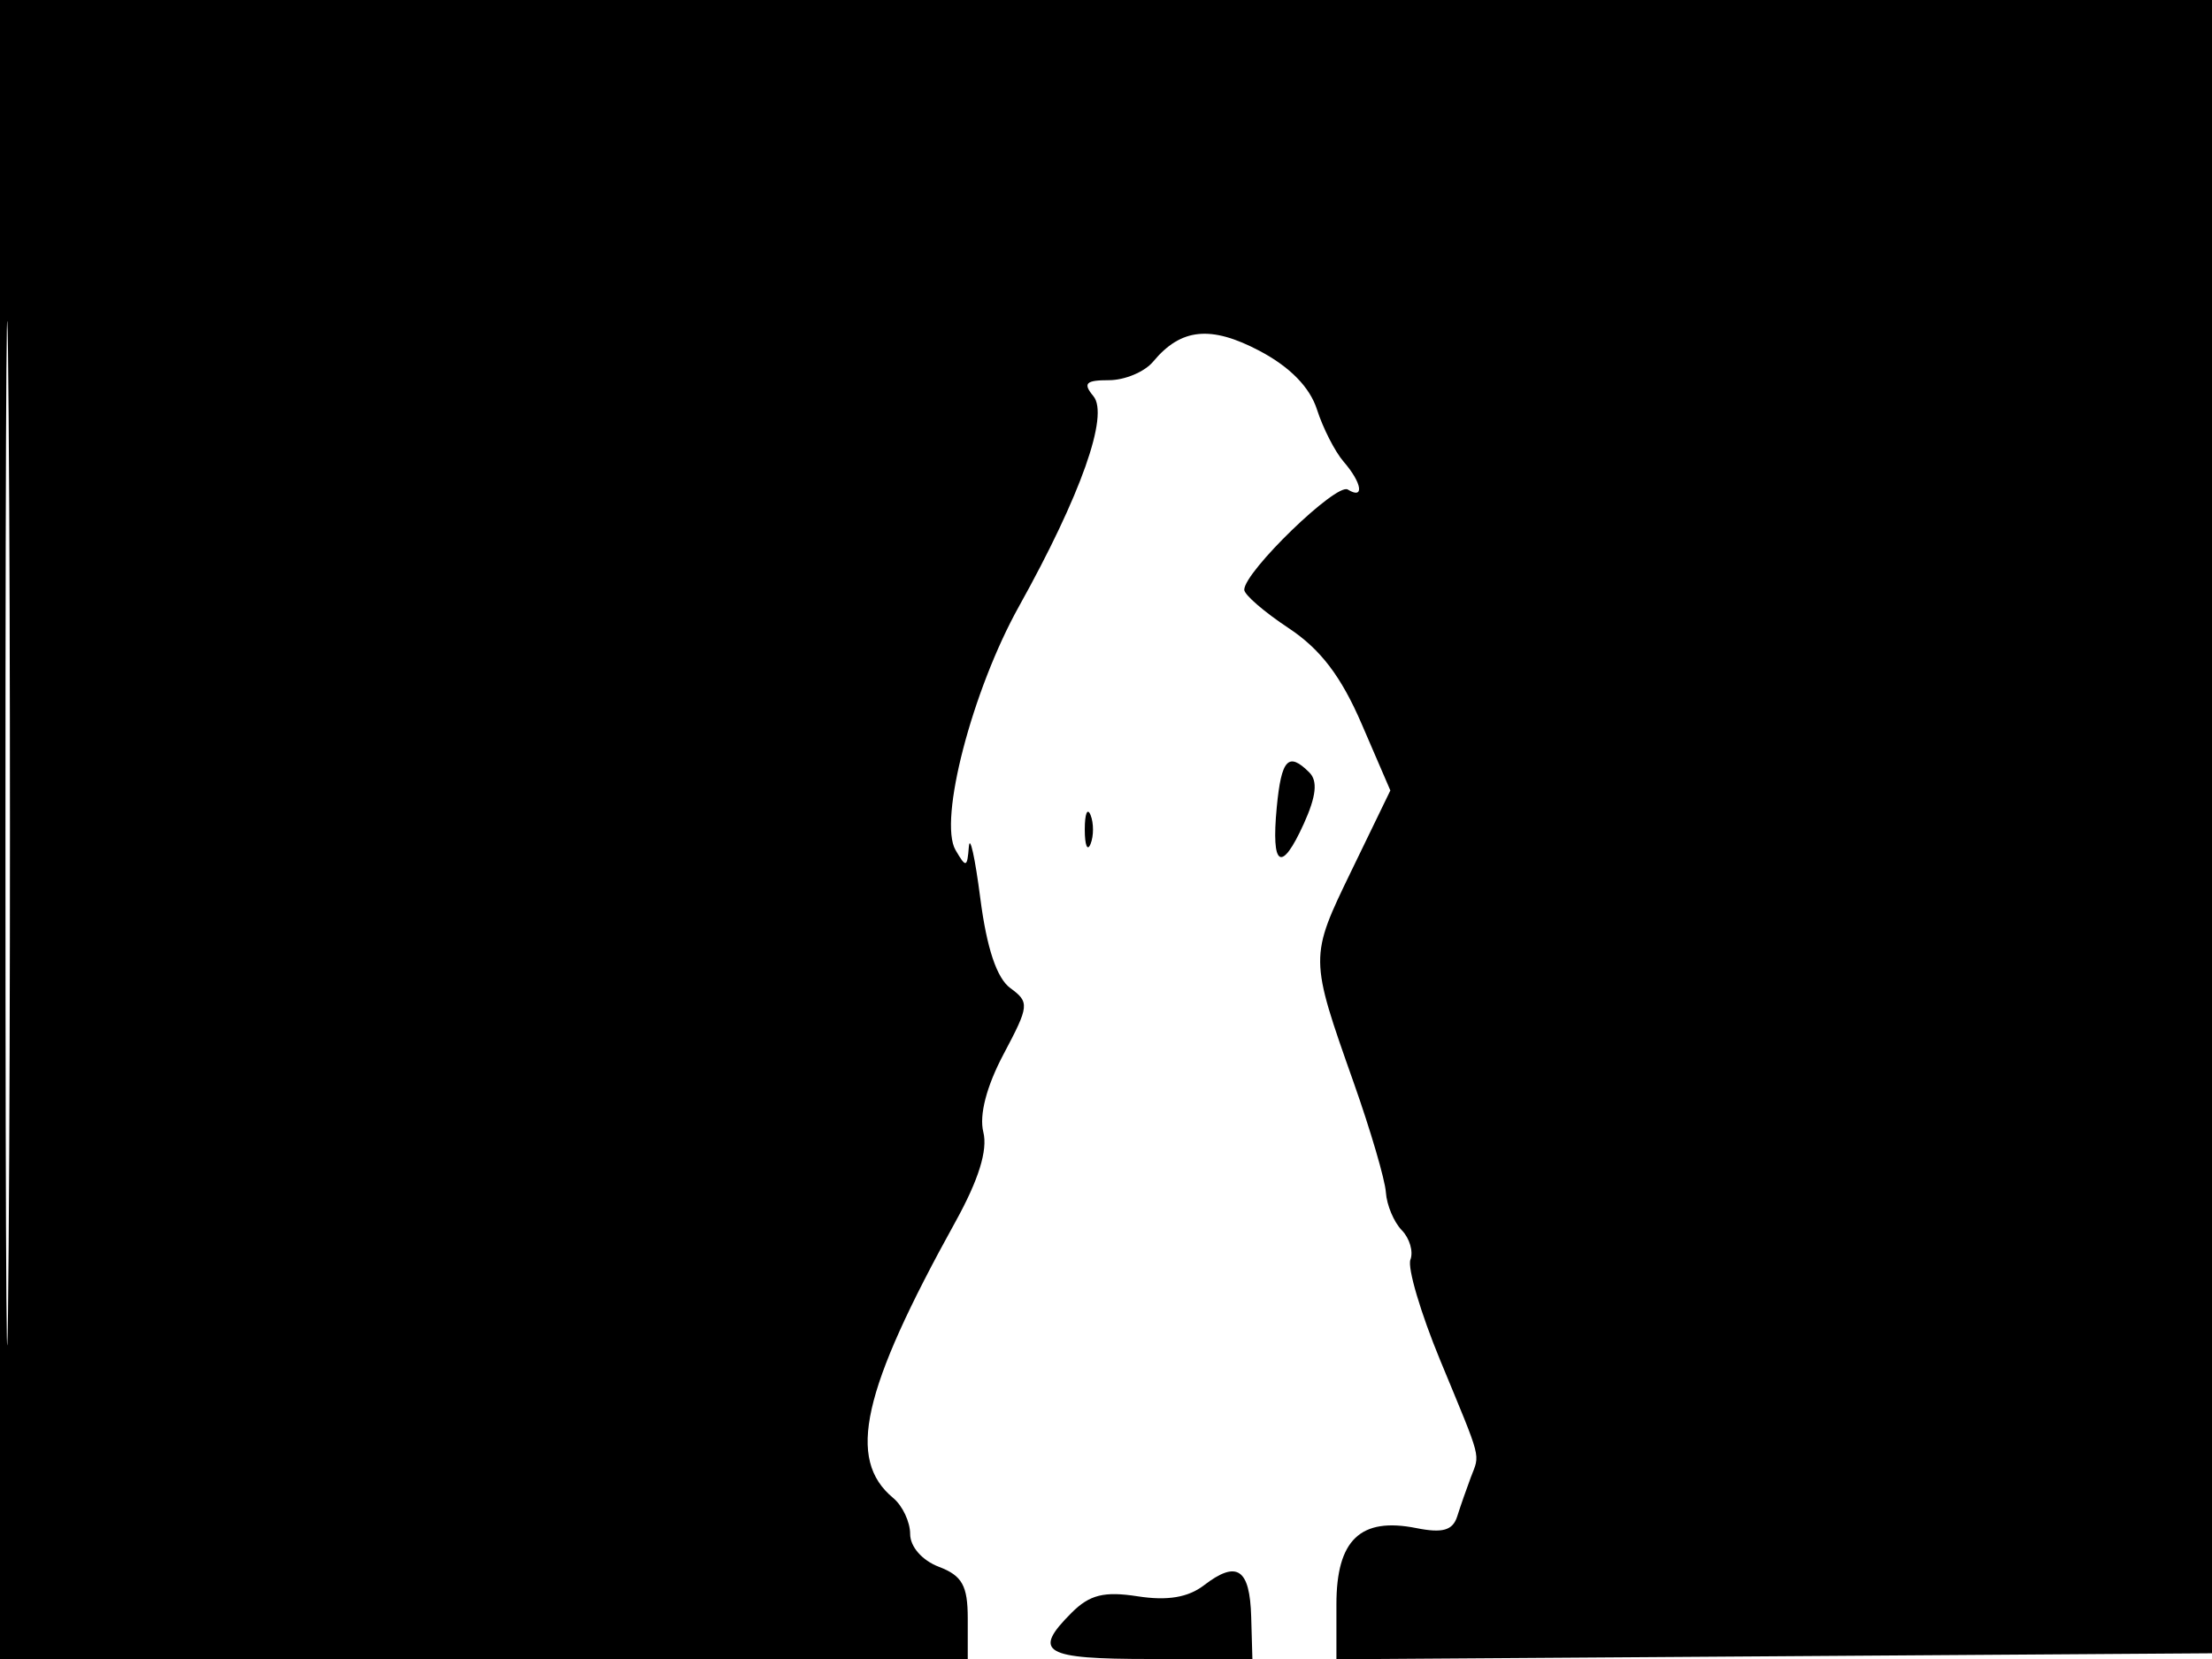<svg xmlns="http://www.w3.org/2000/svg" width="192" height="144" viewBox="0 0 192 144" version="1.1">
	<path d="M 0 72 L 0 144 42 144 L 84 144 84 140.475 C 84 137.636, 83.514 136.766, 81.500 136 C 80.043 135.446, 79 134.256, 79 133.147 C 79 132.101, 78.337 130.695, 77.526 130.022 C 73.474 126.659, 74.811 120.727, 82.928 106.055 C 84.947 102.407, 85.746 99.837, 85.352 98.266 C 84.980 96.784, 85.628 94.292, 87.114 91.491 C 89.339 87.298, 89.370 86.991, 87.698 85.768 C 86.521 84.907, 85.651 82.311, 85.092 77.988 C 84.631 74.420, 84.183 72.400, 84.096 73.500 C 83.953 75.319, 83.849 75.345, 82.940 73.785 C 81.444 71.220, 84.379 59.940, 88.440 52.644 C 93.822 42.975, 96.279 36.041, 94.907 34.388 C 93.977 33.267, 94.236 33, 96.255 33 C 97.630 33, 99.357 32.275, 100.093 31.388 C 102.505 28.481, 105.104 28.221, 109.343 30.463 C 111.972 31.853, 113.691 33.611, 114.312 35.544 C 114.834 37.170, 115.877 39.210, 116.630 40.079 C 118.233 41.926, 118.449 43.396, 116.985 42.491 C 116 41.882, 108 49.628, 108 51.192 C 108 51.621, 109.733 53.118, 111.851 54.520 C 114.615 56.350, 116.405 58.697, 118.192 62.840 L 120.682 68.611 117.316 75.555 C 113.649 83.121, 113.648 83.075, 117.510 94 C 118.968 98.125, 120.221 102.400, 120.294 103.500 C 120.368 104.600, 120.987 106.076, 121.671 106.779 C 122.355 107.482, 122.694 108.635, 122.423 109.340 C 122.152 110.046, 123.314 113.970, 125.004 118.061 C 128.693 126.988, 128.464 126.110, 127.659 128.250 C 127.296 129.213, 126.768 130.730, 126.485 131.622 C 126.097 132.840, 125.216 133.093, 122.944 132.639 C 118.088 131.668, 116 133.656, 116 139.252 L 116 144.024 154.250 143.762 L 192.500 143.500 192.757 71.750 L 193.013 0 96.507 0 L 0 0 0 72 M 0.474 72.500 C 0.474 112.100, 0.598 128.154, 0.750 108.176 C 0.901 88.198, 0.901 55.798, 0.750 36.176 C 0.598 16.554, 0.474 32.900, 0.474 72.500 M 110.821 70.075 C 110.325 75.276, 111.214 75.815, 113.170 71.499 C 114.247 69.123, 114.392 67.792, 113.654 67.054 C 111.830 65.230, 111.222 65.878, 110.821 70.075 M 94.158 72 C 94.158 73.375, 94.385 73.938, 94.662 73.250 C 94.940 72.563, 94.940 71.438, 94.662 70.750 C 94.385 70.063, 94.158 70.625, 94.158 72 M 104.500 137.604 C 103.126 138.659, 101.329 138.958, 98.760 138.560 C 95.835 138.106, 94.582 138.418, 93.010 139.990 C 89.575 143.425, 90.556 144, 99.853 144 L 108.707 144 108.603 140.334 C 108.485 136.149, 107.365 135.403, 104.500 137.604" stroke="none" fill="black" fill-rule="evenodd"/>
</svg>
